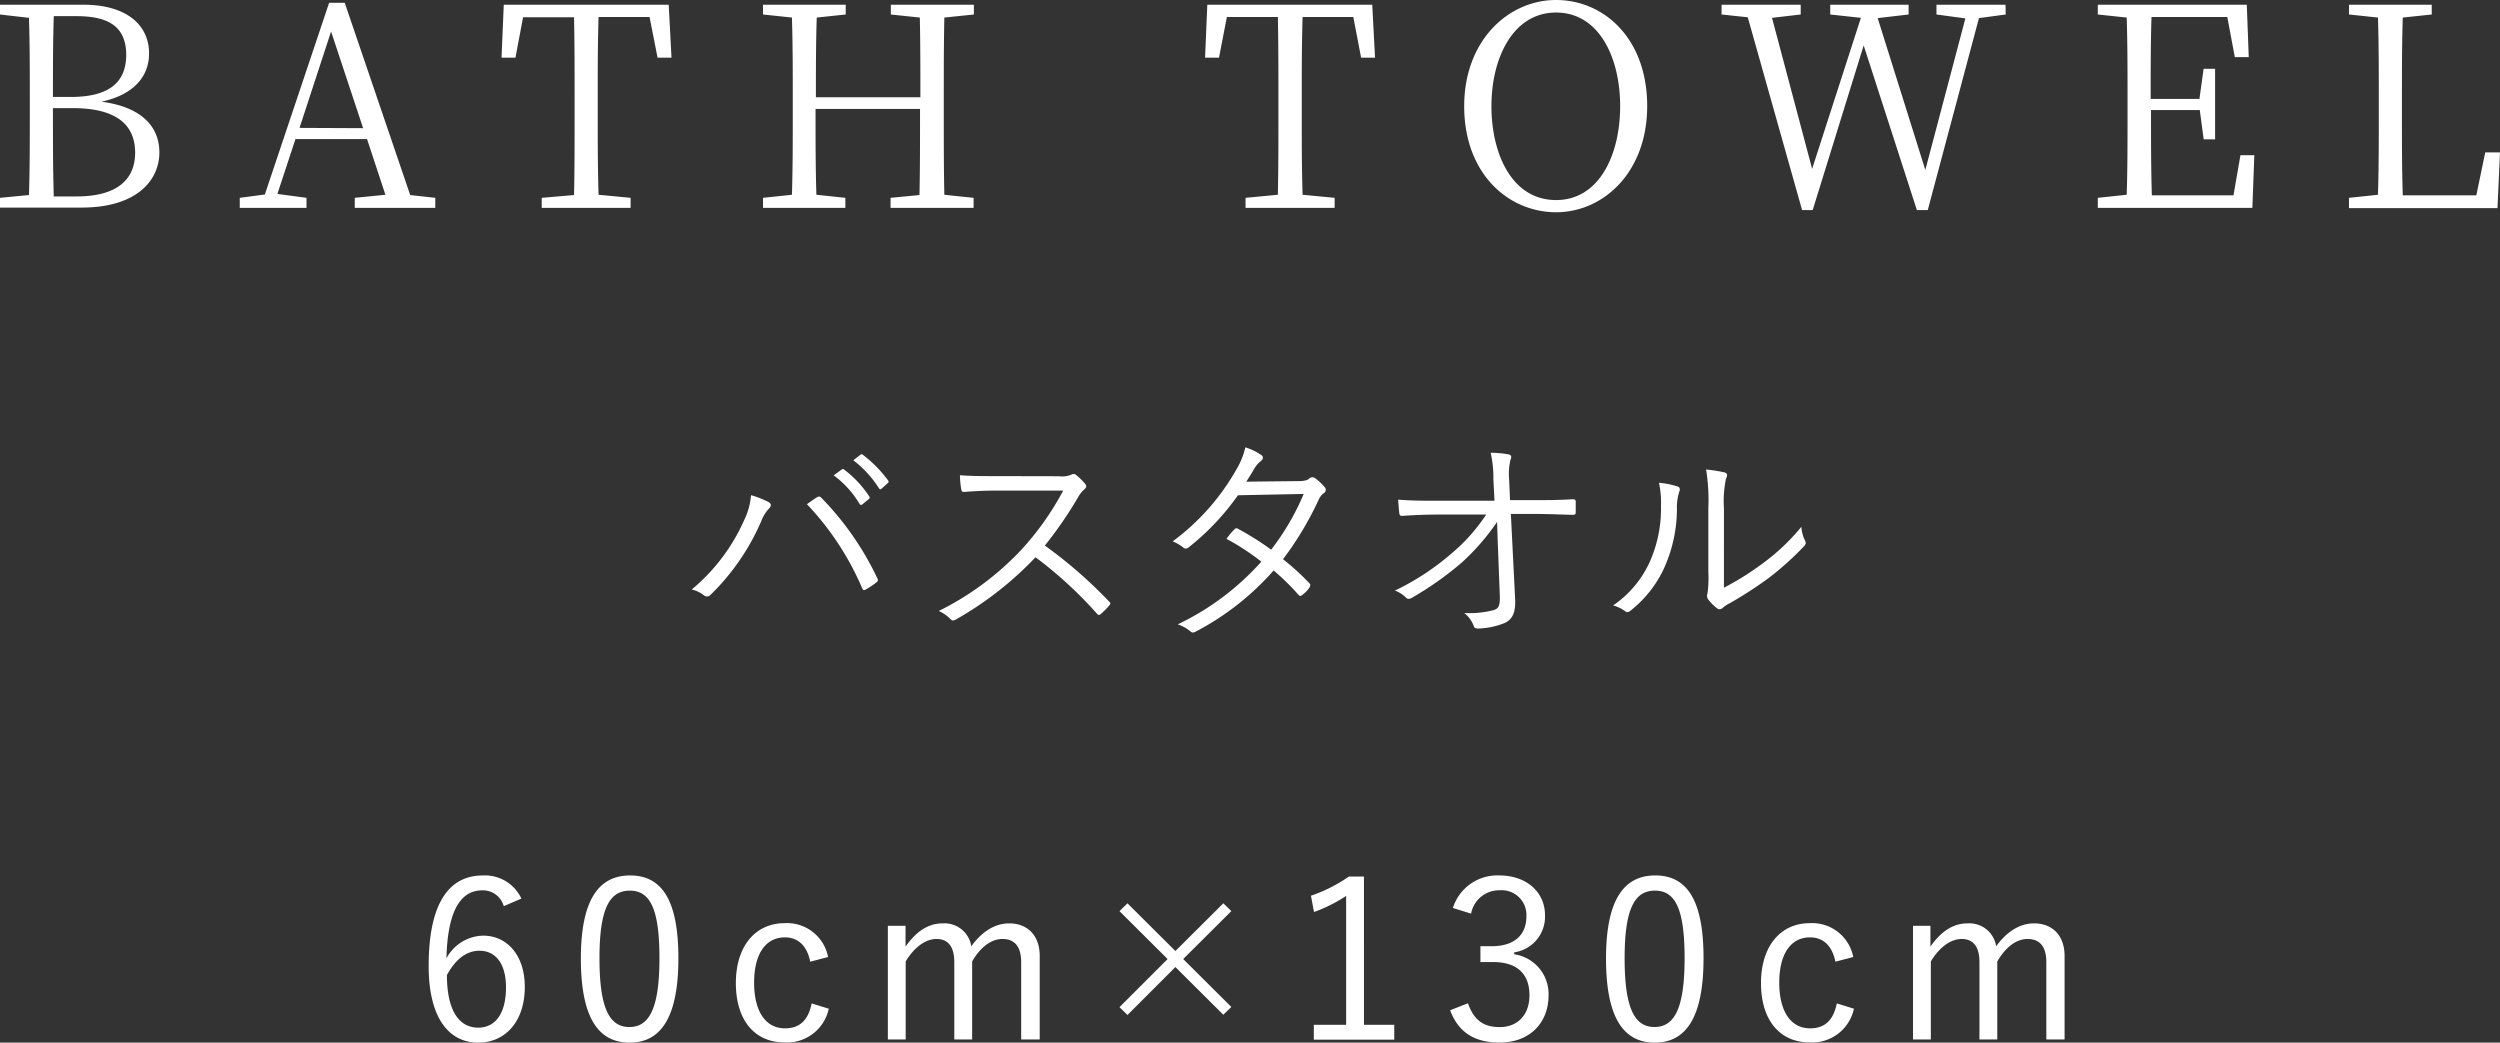<svg xmlns="http://www.w3.org/2000/svg" viewBox="0 0 358.9 149.68"><rect x="0" y="0" width="358.9" height="149.68" fill="#333333" stroke="none"/><g data-name="レイヤー 2"><path d="M72.32 130.09a3.1 3.1 0 00-3.07-2.27c-3.33 0-5 3.3-5.16 9.76a6.13 6.13 0 015.25-3.26c3.49 0 6 2.85 6 7.36 0 5-2.82 8-6.69 8-4.13 0-7.11-3.43-7.11-11 0-9.15 3-13 7.78-13a5.77 5.77 0 015.53 3.32zm-3.68 17.44c2.46 0 4-2 4-5.79 0-3.33-1.44-5.25-3.81-5.25-1.76 0-3.36 1.09-4.67 3.49 0 5.25 1.84 7.55 4.48 7.55zm28.75-9.98c0 8.48-2.5 12.13-7 12.13s-7-3.59-7-12.07 2.59-11.93 7.07-11.93 6.93 3.42 6.93 11.87zm-11.33 0c0 7.17 1.41 9.89 4.29 9.89s4.32-2.72 4.32-9.89-1.38-9.69-4.26-9.69-4.35 2.52-4.35 9.72zm30.26.51c-.48-2.37-1.82-3.49-3.64-3.49-2.72 0-4.42 2.31-4.42 6.5s1.7 6.56 4.42 6.56c2.14 0 3.36-1.18 3.84-3.58l2.46.76a6.13 6.13 0 01-6.34 4.84c-4.32 0-7-3.2-7-8.52s2.82-8.6 7-8.6a6 6 0 016.24 4.86zm13.68-2.17c1.5-2.12 3.2-3.33 5.34-3.33a3.89 3.89 0 014.1 3.29c1.44-2 3.29-3.29 5.44-3.29 2.59 0 4.38 1.69 4.38 4.67v12h-2.66v-11.1c0-2.31-1-3.33-2.69-3.33s-3.23 1.28-4.35 3.23v11.2H137v-11.1c0-2.37-1-3.33-2.56-3.33s-3.2 1.18-4.42 3.23v11.2h-2.56v-16.32H130zm31.86-6.21l6.88 6.85 6.88-6.85 1.15 1.12-6.91 6.88 6.91 6.88-1.15 1.12-6.88-6.85-6.88 6.88-1.15-1.12 6.91-6.91-6.91-6.88zm33.95 17.44h4.35v2.14h-11.55v-2.14h4.64v-18.5a21.74 21.74 0 01-4.61 2.31l-.44-2.34a21.9 21.9 0 005.44-2.75h2.17zm12.77-16.77a6.67 6.67 0 016.69-4.67c3.81 0 6.53 2.34 6.53 5.7a5.17 5.17 0 01-4.42 5.34v.28a5.75 5.75 0 014.93 5.88c0 4.1-2.85 6.79-7 6.79-3.58 0-5.92-1.41-7.13-4.64l2.56-1c.86 2.46 2.27 3.42 4.57 3.42 2.56 0 4.26-1.76 4.26-4.57 0-3-1.7-4.77-5.25-4.77h-1.79v-2.27h1.6c3.3 0 5-1.64 5-4.29a3.55 3.55 0 00-3.84-3.74 4.09 4.09 0 00-4.1 3.35zm35.98 7.2c0 8.48-2.5 12.13-7 12.13s-7-3.59-7-12.07 2.59-11.93 7.07-11.93 6.93 3.42 6.93 11.87zm-11.33 0c0 7.17 1.41 9.89 4.29 9.89s4.32-2.72 4.32-9.89-1.38-9.69-4.26-9.69-4.35 2.52-4.35 9.72zm30.26.51c-.48-2.37-1.82-3.49-3.64-3.49-2.72 0-4.42 2.31-4.42 6.5s1.7 6.56 4.42 6.56c2.14 0 3.36-1.18 3.84-3.58l2.46.76a6.13 6.13 0 01-6.34 4.84c-4.31 0-7-3.2-7-8.52s2.82-8.6 7-8.6a6 6 0 016.24 4.86zm13.64-2.17c1.5-2.12 3.2-3.33 5.34-3.33a3.89 3.89 0 014.1 3.29c1.44-2 3.29-3.29 5.44-3.29 2.59 0 4.38 1.69 4.38 4.67v12h-2.62v-11.1c0-2.31-1-3.33-2.69-3.33s-3.23 1.28-4.35 3.23v11.2h-2.56v-11.1c0-2.37-1-3.33-2.56-3.33s-3.2 1.18-4.42 3.23v11.2h-2.56v-16.32h2.5zM12 .68c6.08 0 9.4 2.84 9.4 7 0 3.12-2 5.88-6.84 6.92 5.84.76 8.32 3.64 8.32 7.28 0 4-3.24 7.92-11.16 7.92H0v-1.4l4.16-.4c.12-3.84.12-7.72.12-11.64v-2.2c0-3.84 0-7.76-.12-11.6L0 2.08V.68zM7.72 2.32c-.12 3.76-.12 7.6-.12 11.6h2.52c5.44 0 8-2 8-6.08C18.08 4 15.84 2.32 11 2.32zM11 28.2c5.56 0 8.4-2.24 8.4-6.28s-2.72-6.4-9-6.4H7.6c0 4.68 0 8.76.12 12.68zm51.49.2v1.44H50.93V28.4l4.4-.44-2.64-8H42.42l-2.6 7.88 4.18.56v1.44h-9.58V28.4l3.6-.48L47.25.4h2.24l9.4 27.6zm-10.36-10l-4.6-13.88L43 18.36zm33.8-15.96c-.12 3.8-.12 7.72-.12 11.72v2.2c0 3.84 0 7.76.12 11.6l4.6.44v1.44H77.77V28.4l4.64-.4c.08-3.8.08-7.68.08-11.6v-2.2c0-3.92 0-7.88-.08-11.72h-7.32L74 8.28h-2l.32-7.6H96l.4 7.6h-2l-1.15-5.84zm49.64.08c-.08 3.8-.08 7.68-.08 11.64v2.2c0 3.84 0 7.76.08 11.6l4.2.44v1.44h-11.92V28.4L132 28c.08-3.76.08-7.68.08-12.36h-15c0 4.64 0 8.56.12 12.32l4.16.44v1.44h-11.82V28.4l4.15-.44c.12-3.8.12-7.68.12-11.6v-2.2c0-3.88 0-7.8-.12-11.64l-4.15-.44V.68h11.87v1.4l-4.16.44c-.12 3.72-.12 7.56-.12 11.44h15c0-3.84 0-7.68-.08-11.44l-4.16-.44V.68h11.92v1.4zM187 2.44c-.12 3.8-.12 7.72-.12 11.72v2.2c0 3.84 0 7.76.12 11.6l4.6.44v1.44h-12.79V28.4l4.64-.44c.08-3.8.08-7.68.08-11.6v-2.2c0-3.92 0-7.88-.08-11.72h-7.32L175 8.28h-2l.32-7.6H197l.4 7.6h-2l-1.12-5.84zm49.47 12.8c0 9.48-6.28 15.23-13.08 15.23S210.2 25 210.2 15.24C210.2 5.8 216.55 0 223.39 0s13.08 5.48 13.08 15.24zm-13.08 13.48c6.24 0 9.2-6.56 9.2-13.48s-3-13.44-9.2-13.44-9.28 6.56-9.28 13.44 2.96 13.48 9.28 13.48zm64.55-26.64l-3.84.52-7.35 27.56h-1.56l-7.64-23.64-7.32 23.64h-1.52l-7.8-27.68-3.76-.4V.68h11.36v1.4l-4.12.48 5.76 21.68 7-21.68-4.4-.48V.68H274v1.4l-4.44.52 6.84 21.8 5.75-21.76-4.15-.56V.68h9.91zm35.69 20.2l-.28 7.56h-22.19V28.4l4.15-.44c.12-3.8.12-7.68.12-11.6v-2.2c0-3.88 0-7.8-.12-11.64l-4.15-.44V.68h21.39l.28 7.52h-2l-1.08-5.76h-10.88c-.12 3.76-.12 7.68-.12 11.76h7l.6-4.32H318V20h-1.64l-.56-4.2h-7c0 4.44 0 8.36.12 12.24h11.72l1-5.76zm35.27-.4l-.36 8h-21.32V28.4l4.16-.44c.12-3.84.12-7.72.12-11.56v-2.24c0-4 0-7.84-.12-11.64l-4.16-.44V.68h11.88v1.4l-4.16.44c-.12 3.84-.12 7.76-.12 11.84v2.8c0 3.24 0 7.08.12 10.88h10.56l1.28-6.16zM106.82 74.7a10.11 10.11 0 001-3.61 12.62 12.62 0 012.53 1c.45.26.35.61.06.9a5.5 5.5 0 00-1.12 1.82 33 33 0 01-7.23 10.53.69.69 0 01-1 .13 4.37 4.37 0 00-1.76-.84 27.29 27.29 0 007.52-9.93zm10.43-3.29c.29-.16.41-.2.67.06a42.35 42.35 0 018 11.49c.16.29.16.48-.13.67a12.19 12.19 0 01-1.5 1c-.29.16-.39.1-.52-.19a40.63 40.63 0 00-7.93-12.06c.54-.38 1.09-.78 1.41-.97zm3.58-4a.24.24 0 01.35 0 15.43 15.43 0 013.62 3.87.24.24 0 01-.06.35l-.93.77a.26.26 0 01-.42-.07 13.86 13.86 0 00-3.71-4.09zm2.69-2.12c.13-.09.22-.12.35 0a18.28 18.28 0 013.65 3.71c.09.16.06.25-.1.38l-.86.77c-.13.13-.26.13-.39-.07a15.34 15.34 0 00-3.67-4zm28.53 3.08a3.34 3.34 0 001.82-.26.54.54 0 01.64.1 8.59 8.59 0 011.32 1.31c.19.25.12.48-.16.73a4.24 4.24 0 00-.93 1.19 57.76 57.76 0 01-4.74 6.88 65.93 65.93 0 019.19 8c.28.25.28.35 0 .67a12.48 12.48 0 01-1.15 1.15c-.23.2-.36.2-.58-.06a59.09 59.09 0 00-8.8-8.08 49.08 49.08 0 01-11.42 8.93c-.36.19-.55.22-.8-.07a5.73 5.73 0 00-1.67-1.15A41.41 41.41 0 00146.55 79a40.55 40.55 0 006.08-8.57H143c-1.8 0-3.17.09-4.61.19-.29 0-.32-.1-.39-.35a13.15 13.15 0 01-.19-2.05c1.57.13 3 .13 5 .13zm34.19.7c1.08 0 1.44-.13 1.69-.35a.65.65 0 01.87-.07 7.72 7.72 0 011.37 1.28.55.55 0 01-.13.87 2.37 2.37 0 00-.76 1 46.39 46.39 0 01-5.09 8.48 34.34 34.34 0 013.81 3.48c.19.19.09.35 0 .57a4.39 4.39 0 01-1.06 1.09c-.26.19-.35.16-.51 0a33.06 33.06 0 00-3.59-3.52 38.83 38.83 0 01-11.1 8.73c-.35.2-.57.26-.86 0a5.69 5.69 0 00-1.8-1 38 38 0 0012-9 34.78 34.78 0 00-5-3.27 9.25 9.25 0 011.13-1.36.35.35 0 01.51-.09 41.35 41.35 0 014.77 3 35.68 35.68 0 004.67-8l-9.44.19a35.85 35.85 0 01-7 7.42c-.32.26-.54.32-.83.1a6.13 6.13 0 00-1.54-.9 33 33 0 009.15-10.33 10.78 10.78 0 001.28-3.17 8.48 8.48 0 012.27 1.09c.39.25.29.64-.06.89a4 4 0 00-.93 1.09c-.35.61-.64 1.09-1.15 1.86zm28.68 5.86a33.12 33.12 0 01-5.09 5.85 46.64 46.64 0 01-7.07 5c-.45.26-.67.26-.93 0a4.56 4.56 0 00-1.57-1 36.28 36.28 0 008.1-5.31 25.68 25.68 0 005-5.6h-6.88c-1.66 0-3.48.07-5.21.19-.26 0-.35-.09-.39-.41s-.12-1.28-.16-1.92c2 .16 3.88.16 5.73.16h8.1l-.16-3.07A16 16 0 00214 65a13.92 13.92 0 012.65.25c.36.1.36.42.2.74a8.7 8.7 0 00-.2 2.81l.13 3H220c2.08 0 3.64 0 5.79-.13.29 0 .42.1.42.32v1.57c0 .26-.13.35-.42.35-2.15-.06-3.81-.13-5.76-.13h-3.13l.61 12.22c.1 2-.42 2.88-1.41 3.4a10.84 10.84 0 01-3.9.83c-.42 0-.55-.1-.64-.39a4.28 4.28 0 00-1.35-1.84 13.7 13.7 0 004.1-.38c.8-.22 1.06-.54 1-2.18l-.31-8.08zm25.92-5.09c.35.13.38.41.22.8a7.54 7.54 0 00-.32 2.49 20.73 20.73 0 01-2 8.77 16.73 16.73 0 01-4.58 5.7c-.35.32-.64.35-.89.12a4.87 4.87 0 00-1.7-.8 15.07 15.07 0 005.15-6 18.67 18.67 0 001.73-8.28 13 13 0 00-.29-3.33 12 12 0 012.68.53zm6.65 14.53a40.58 40.58 0 005.44-3.4 29.81 29.81 0 005.67-5.34 5.36 5.36 0 00.54 2c.13.28.16.47-.19.83a43.78 43.78 0 01-5.06 4.54 59.91 59.91 0 01-5.53 3.58 4.73 4.73 0 00-1.06.7.61.61 0 01-.86 0 6.72 6.72 0 01-1.25-1.28.88.88 0 01-.06-.8 17.53 17.53 0 00.12-3.17V73a28.17 28.17 0 00-.32-5.6 23 23 0 012.66.42c.48.16.38.48.19.93a15.31 15.31 0 00-.29 4.22z" fill="#fff" data-name="レイヤー 1"/></g></svg>